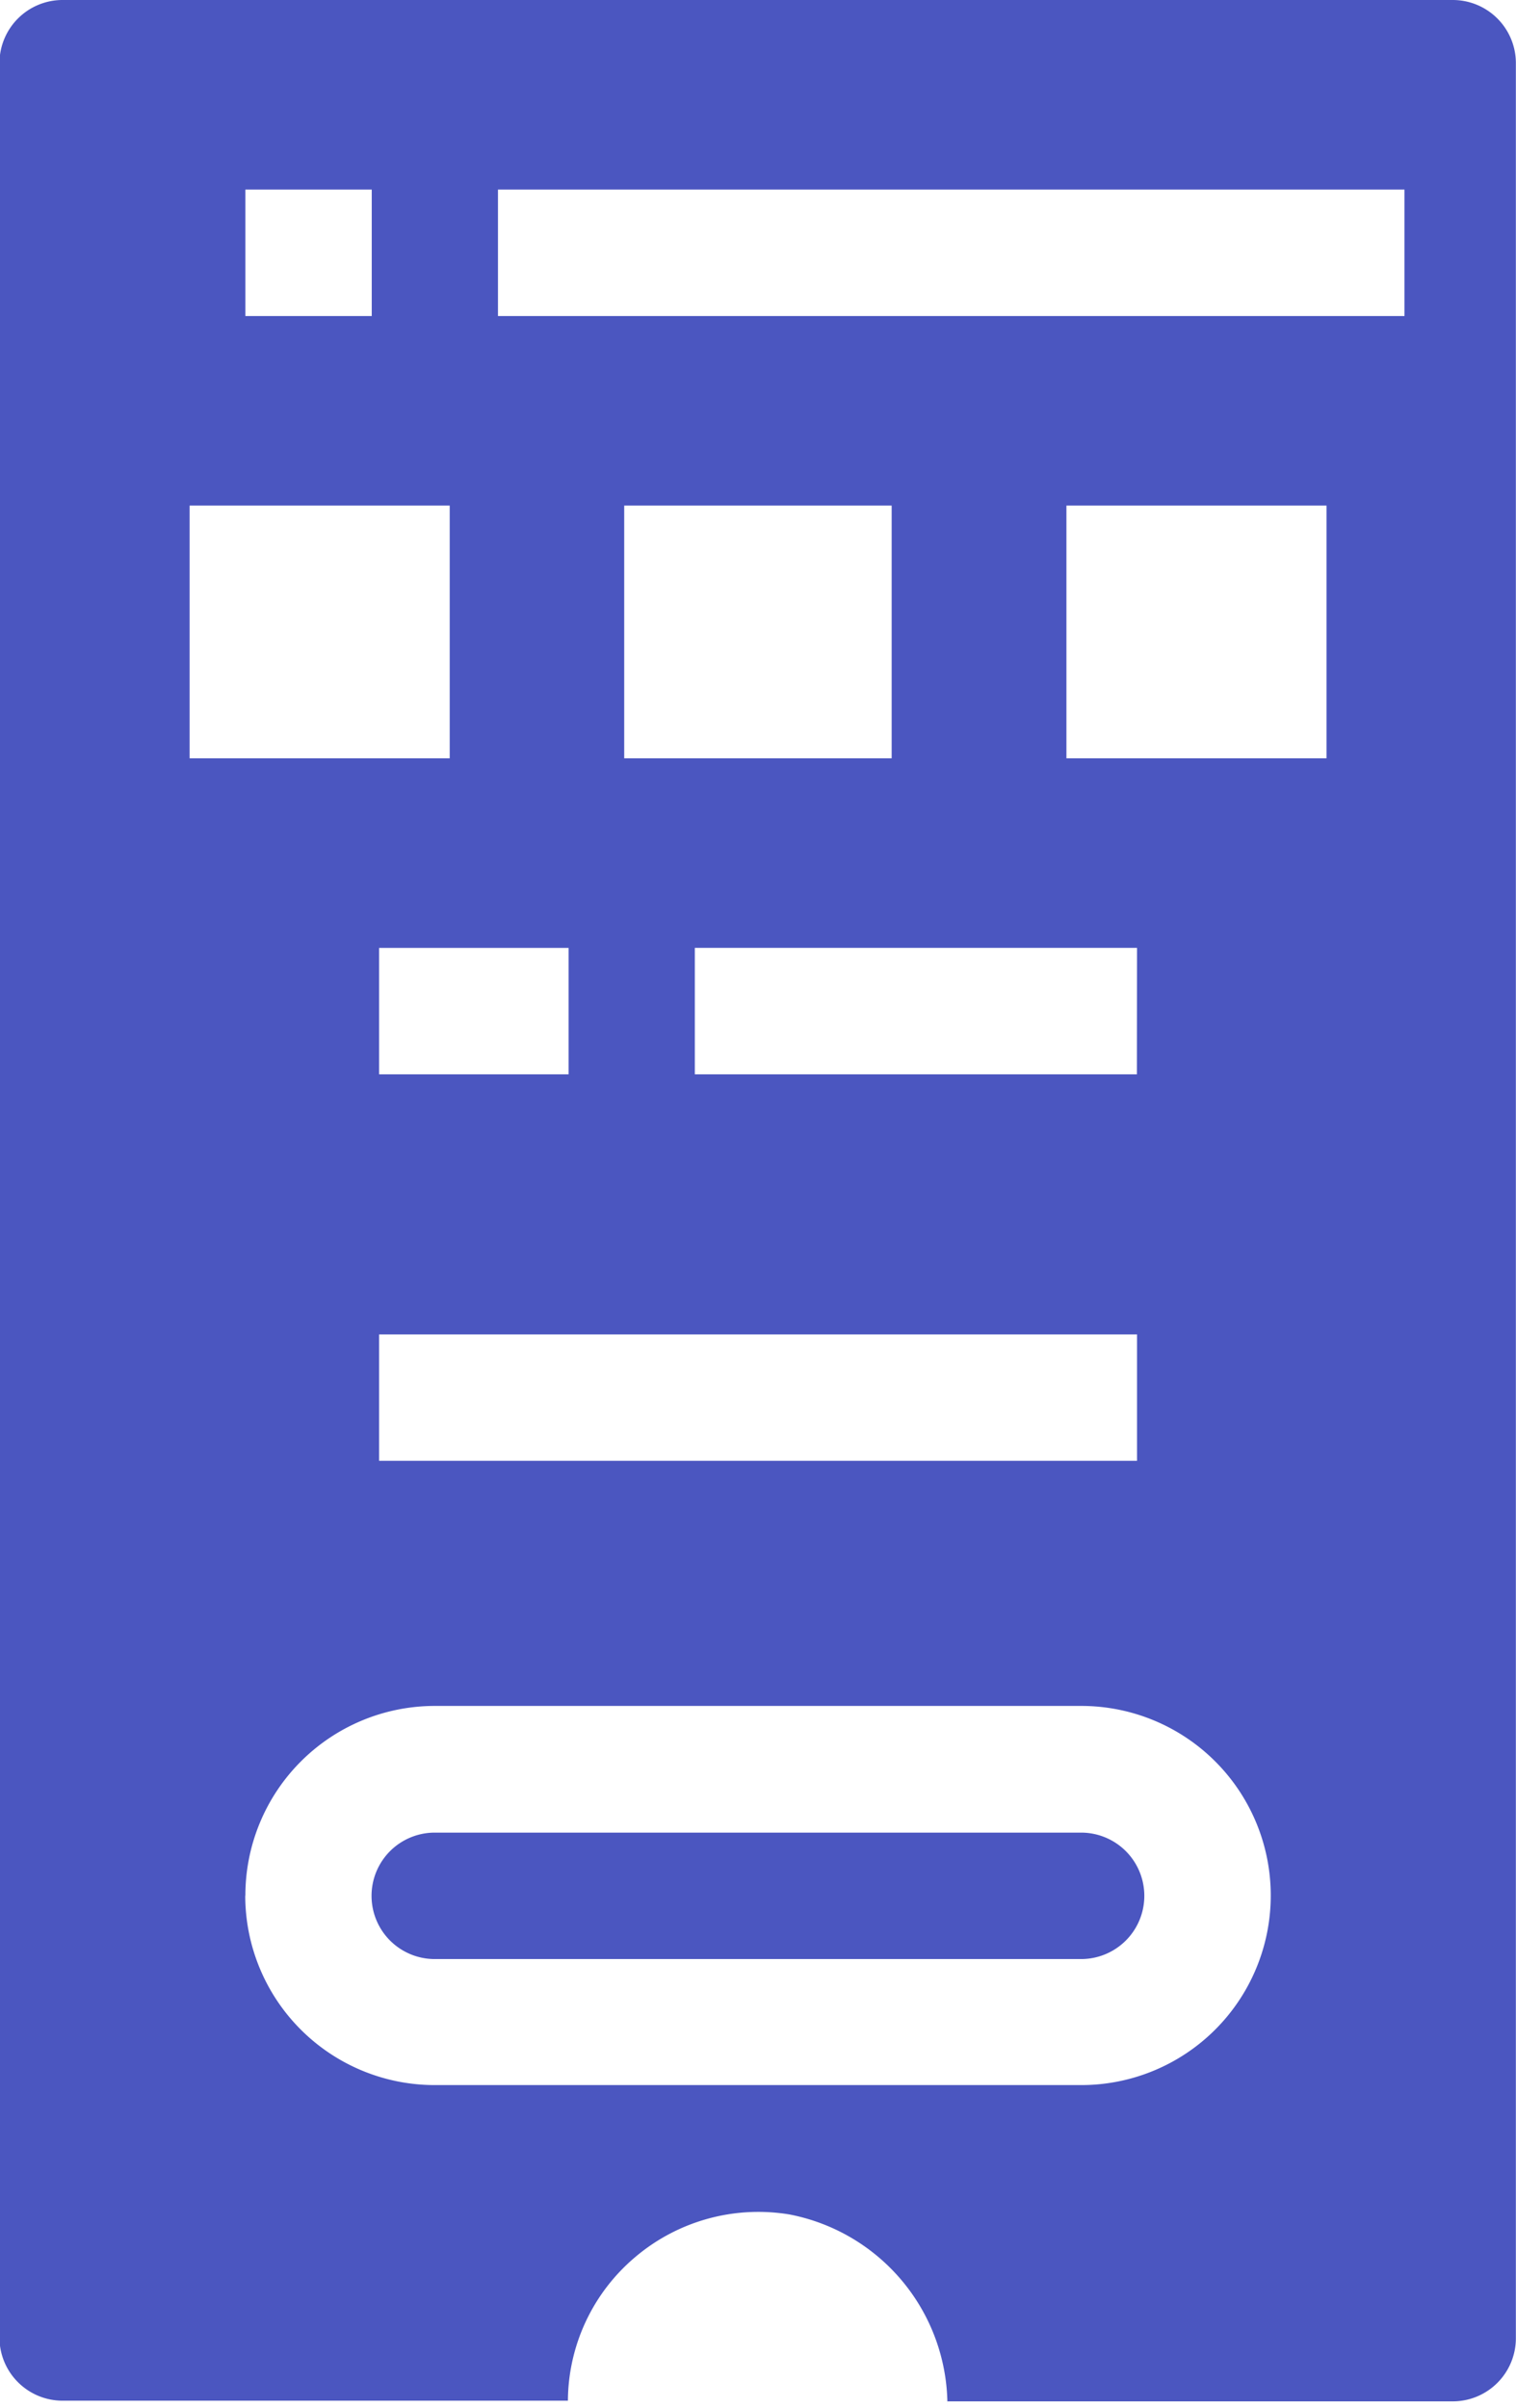 <svg xmlns="http://www.w3.org/2000/svg" width="11.337" height="18" viewBox="0 0 11.337 18"><defs><style>.a{fill:#4b56c0;}</style></defs><g transform="translate(-5.147)"><path class="a" d="M197.31,232.945a.472.472,0,1,0,0-.945h-4.834a.472.472,0,1,0,0,.945Zm0,0" transform="translate(-184.078 -218.302)"/><path class="a" d="M132.755,16.87a1.424,1.424,0,0,1,1.153-.318A1.457,1.457,0,0,1,135.089,18v-.051h3.779a.472.472,0,0,0,.472-.472v-17A.472.472,0,0,0,138.868,0H128.476A.472.472,0,0,0,128,.472v17a.472.472,0,0,0,.472.472h3.779A1.414,1.414,0,0,1,132.755,16.87Zm3.751-8.84H133.2V7.085h3.307Zm-3.834-2.362V3.779h2V5.668Zm3.307-1.889h1.945V5.668h-1.945Zm-4.251-2.362h6.779v.945h-6.779Zm-1.889,0h.945v.945h-.945Zm1,5.668h1.417V8.03h-1.417Zm0,2.889h5.668v.945h-5.668Zm.528-4.306h-1.945V3.779h1.945Zm-1.528,8.5a1.417,1.417,0,0,1,1.417-1.417h4.834a1.417,1.417,0,1,1,0,2.834h-4.834A1.417,1.417,0,0,1,129.838,14.171Zm0,0" transform="translate(-122.857)"/></g></svg>